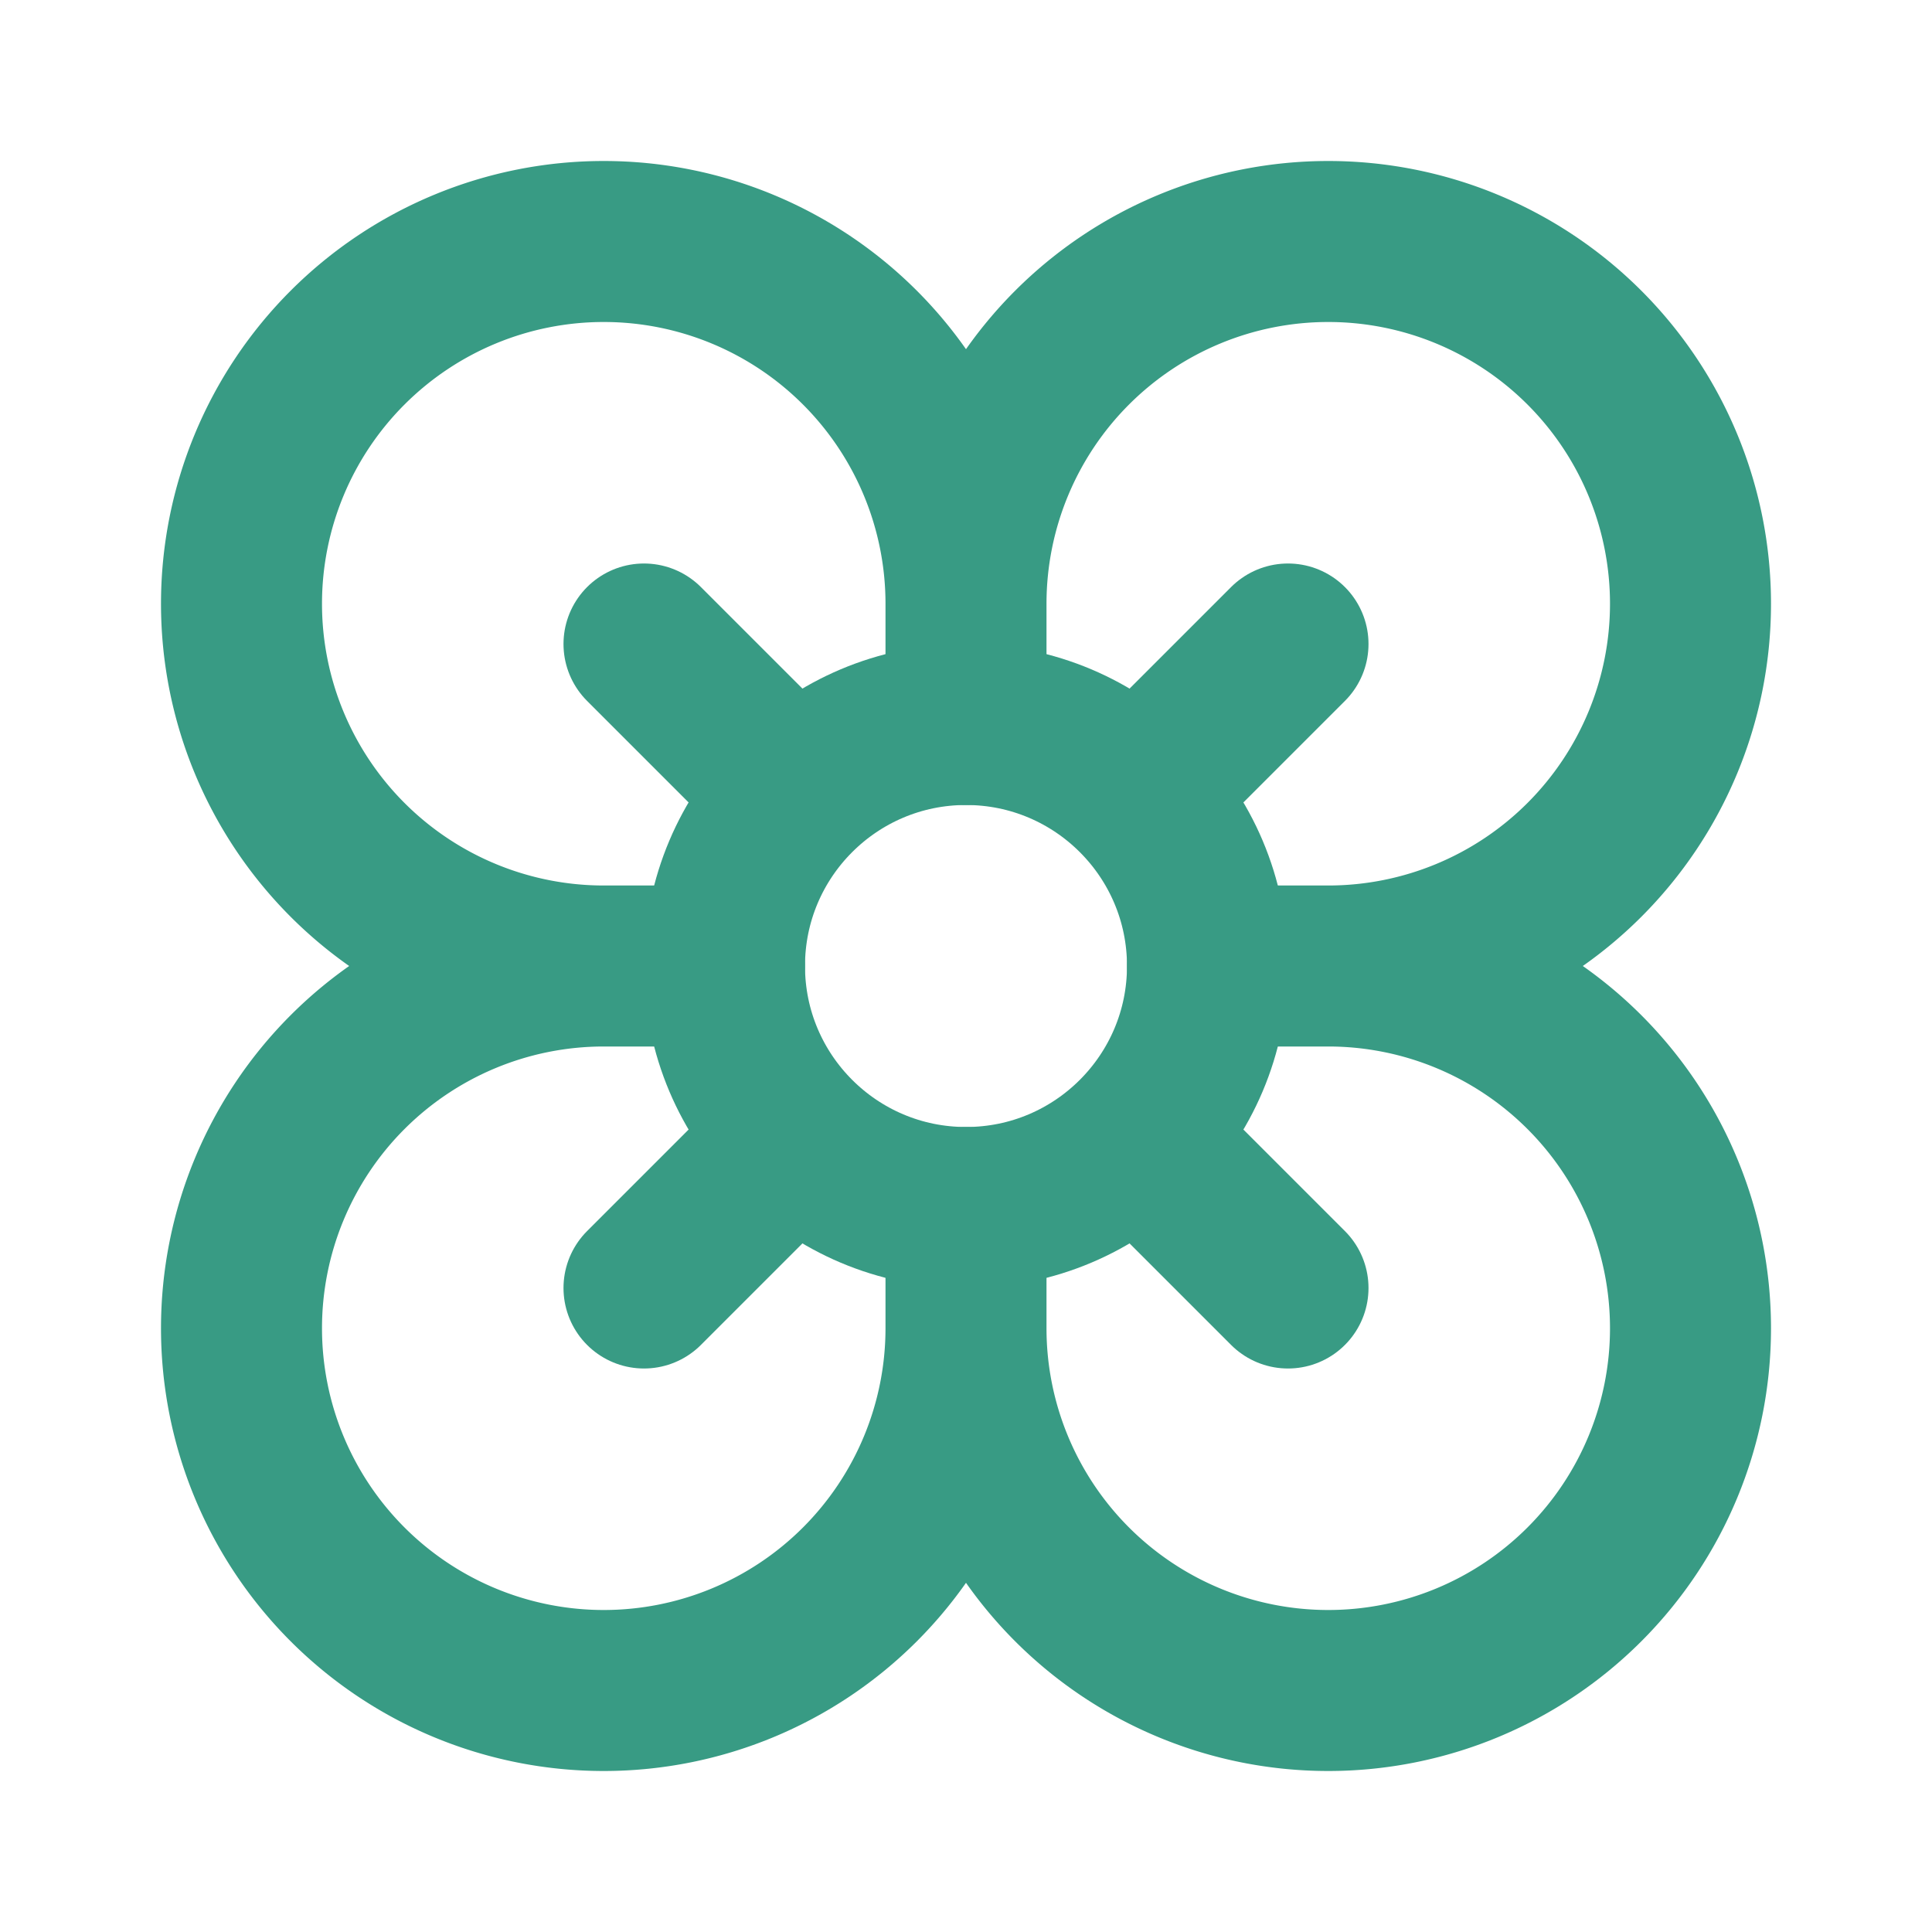 <svg xmlns="http://www.w3.org/2000/svg" width="24" height="24" viewBox="0 0 24 24" fill="none" stroke="#389b84" stroke-width="2" stroke-linecap="round" stroke-linejoin="round"><path d="M12 7.5a4.5 4.5 0 1 1 4.5 4.5M12 7.5A4.5 4.5 0 1 0 7.5 12M12 7.5V9m-4.5 3a4.5 4.5 0 1 0 4.5 4.5M7.5 12H9m7.5 0a4.5 4.5 0 1 1-4.5 4.5m4.5-4.5H15m-3 4.5V15"></path><circle cx="12" cy="12" r="3"></circle><path d="m8 16 1.5-1.5"></path><path d="M14.5 9.5 16 8"></path><path d="m8 8 1.5 1.5"></path><path d="M14.5 14.5 16 16"></path></svg>